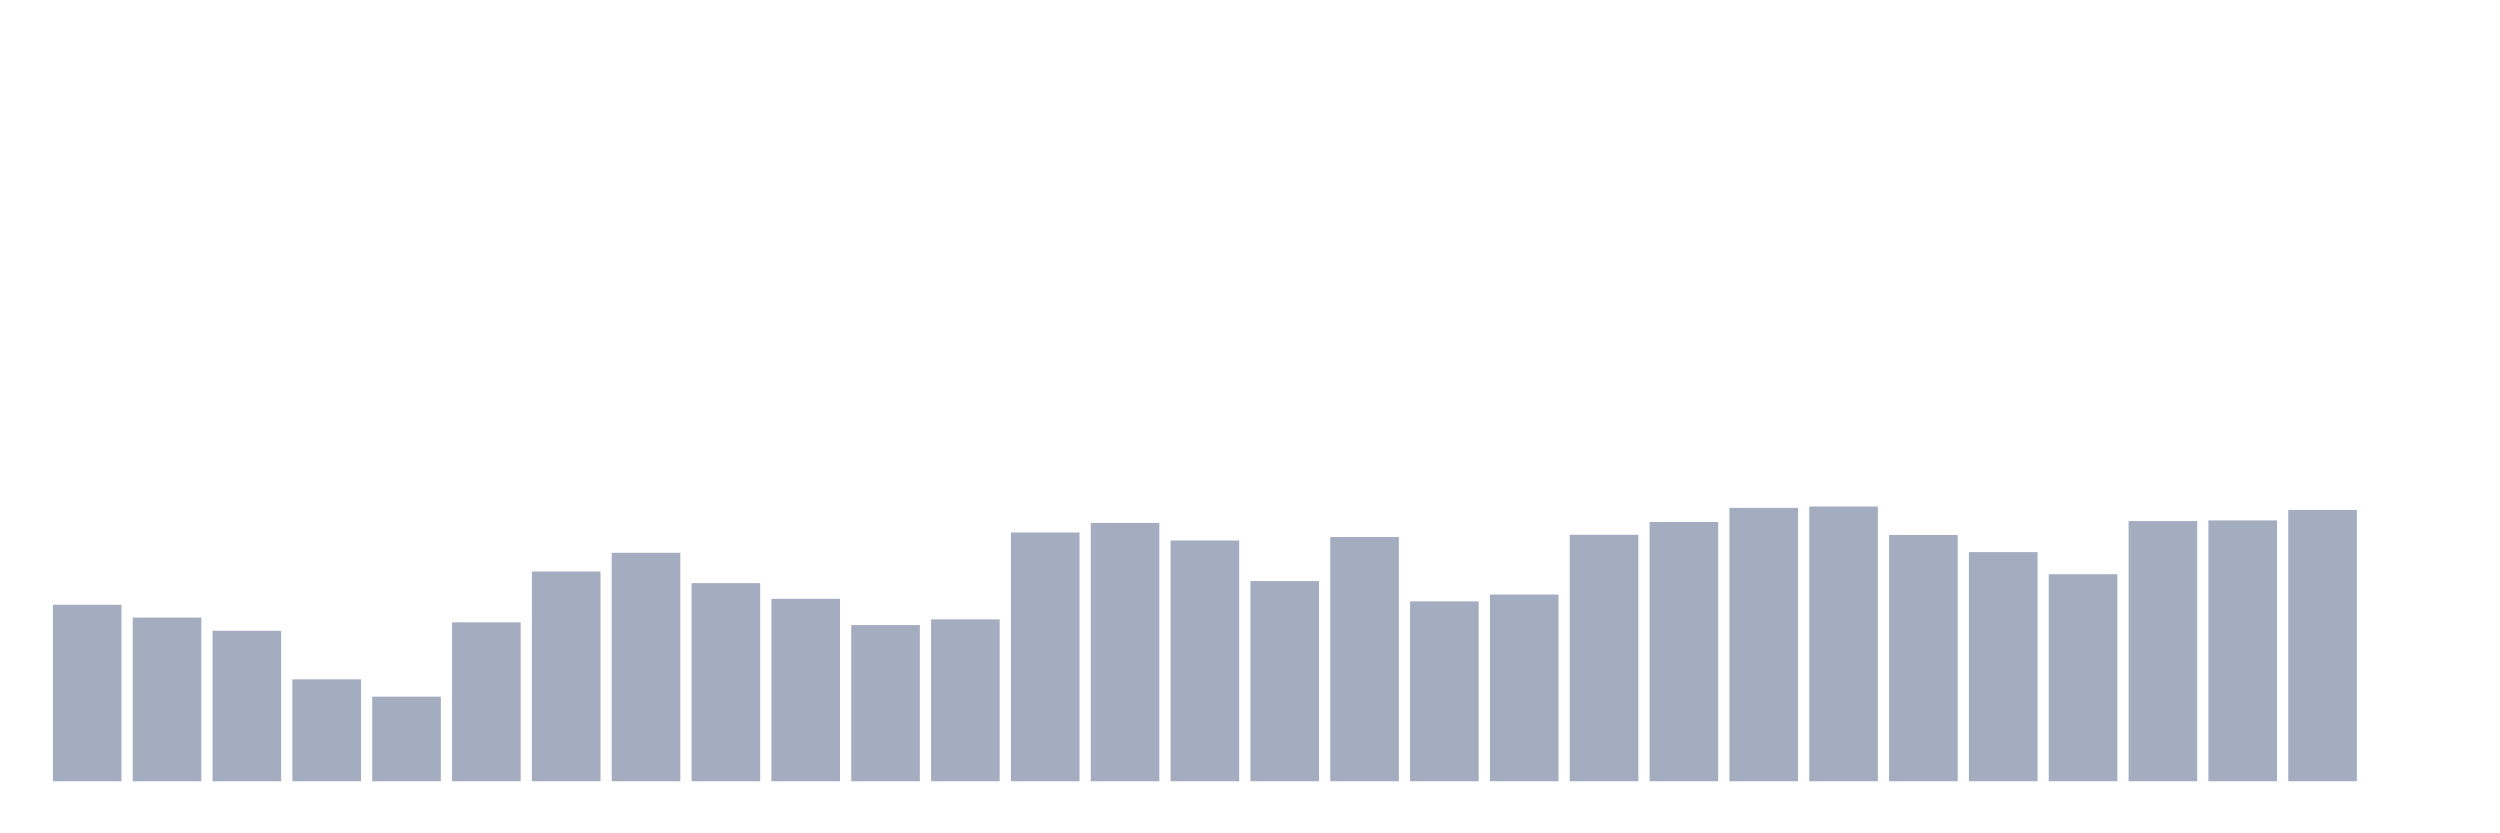 <svg xmlns="http://www.w3.org/2000/svg" viewBox="0 0 480 160"><g transform="translate(10,10)"><rect class="bar" x="0.153" width="13.175" y="106.116" height="33.884" fill="rgb(164,173,192)"></rect><rect class="bar" x="15.482" width="13.175" y="108.568" height="31.432" fill="rgb(164,173,192)"></rect><rect class="bar" x="30.81" width="13.175" y="111.107" height="28.893" fill="rgb(164,173,192)"></rect><rect class="bar" x="46.138" width="13.175" y="120.432" height="19.568" fill="rgb(164,173,192)"></rect><rect class="bar" x="61.466" width="13.175" y="123.759" height="16.241" fill="rgb(164,173,192)"></rect><rect class="bar" x="76.794" width="13.175" y="109.487" height="30.513" fill="rgb(164,173,192)"></rect><rect class="bar" x="92.123" width="13.175" y="99.725" height="40.275" fill="rgb(164,173,192)"></rect><rect class="bar" x="107.451" width="13.175" y="96.135" height="43.865" fill="rgb(164,173,192)"></rect><rect class="bar" x="122.779" width="13.175" y="101.957" height="38.043" fill="rgb(164,173,192)"></rect><rect class="bar" x="138.107" width="13.175" y="104.978" height="35.022" fill="rgb(164,173,192)"></rect><rect class="bar" x="153.436" width="13.175" y="110.013" height="29.987" fill="rgb(164,173,192)"></rect><rect class="bar" x="168.764" width="13.175" y="108.918" height="31.082" fill="rgb(164,173,192)"></rect><rect class="bar" x="184.092" width="13.175" y="92.239" height="47.761" fill="rgb(164,173,192)"></rect><rect class="bar" x="199.42" width="13.175" y="90.4" height="49.6" fill="rgb(164,173,192)"></rect><rect class="bar" x="214.748" width="13.175" y="93.771" height="46.229" fill="rgb(164,173,192)"></rect><rect class="bar" x="230.077" width="13.175" y="101.563" height="38.437" fill="rgb(164,173,192)"></rect><rect class="bar" x="245.405" width="13.175" y="93.114" height="46.886" fill="rgb(164,173,192)"></rect><rect class="bar" x="260.733" width="13.175" y="105.46" height="34.54" fill="rgb(164,173,192)"></rect><rect class="bar" x="276.061" width="13.175" y="104.146" height="35.854" fill="rgb(164,173,192)"></rect><rect class="bar" x="291.39" width="13.175" y="92.677" height="47.323" fill="rgb(164,173,192)"></rect><rect class="bar" x="306.718" width="13.175" y="90.225" height="49.775" fill="rgb(164,173,192)"></rect><rect class="bar" x="322.046" width="13.175" y="87.511" height="52.489" fill="rgb(164,173,192)"></rect><rect class="bar" x="337.374" width="13.175" y="87.248" height="52.752" fill="rgb(164,173,192)"></rect><rect class="bar" x="352.702" width="13.175" y="92.72" height="47.28" fill="rgb(164,173,192)"></rect><rect class="bar" x="368.031" width="13.175" y="96.004" height="43.996" fill="rgb(164,173,192)"></rect><rect class="bar" x="383.359" width="13.175" y="100.25" height="39.75" fill="rgb(164,173,192)"></rect><rect class="bar" x="398.687" width="13.175" y="90.05" height="49.95" fill="rgb(164,173,192)"></rect><rect class="bar" x="414.015" width="13.175" y="89.919" height="50.081" fill="rgb(164,173,192)"></rect><rect class="bar" x="429.344" width="13.175" y="87.905" height="52.095" fill="rgb(164,173,192)"></rect><rect class="bar" x="444.672" width="13.175" y="140" height="0" fill="rgb(164,173,192)"></rect></g></svg>